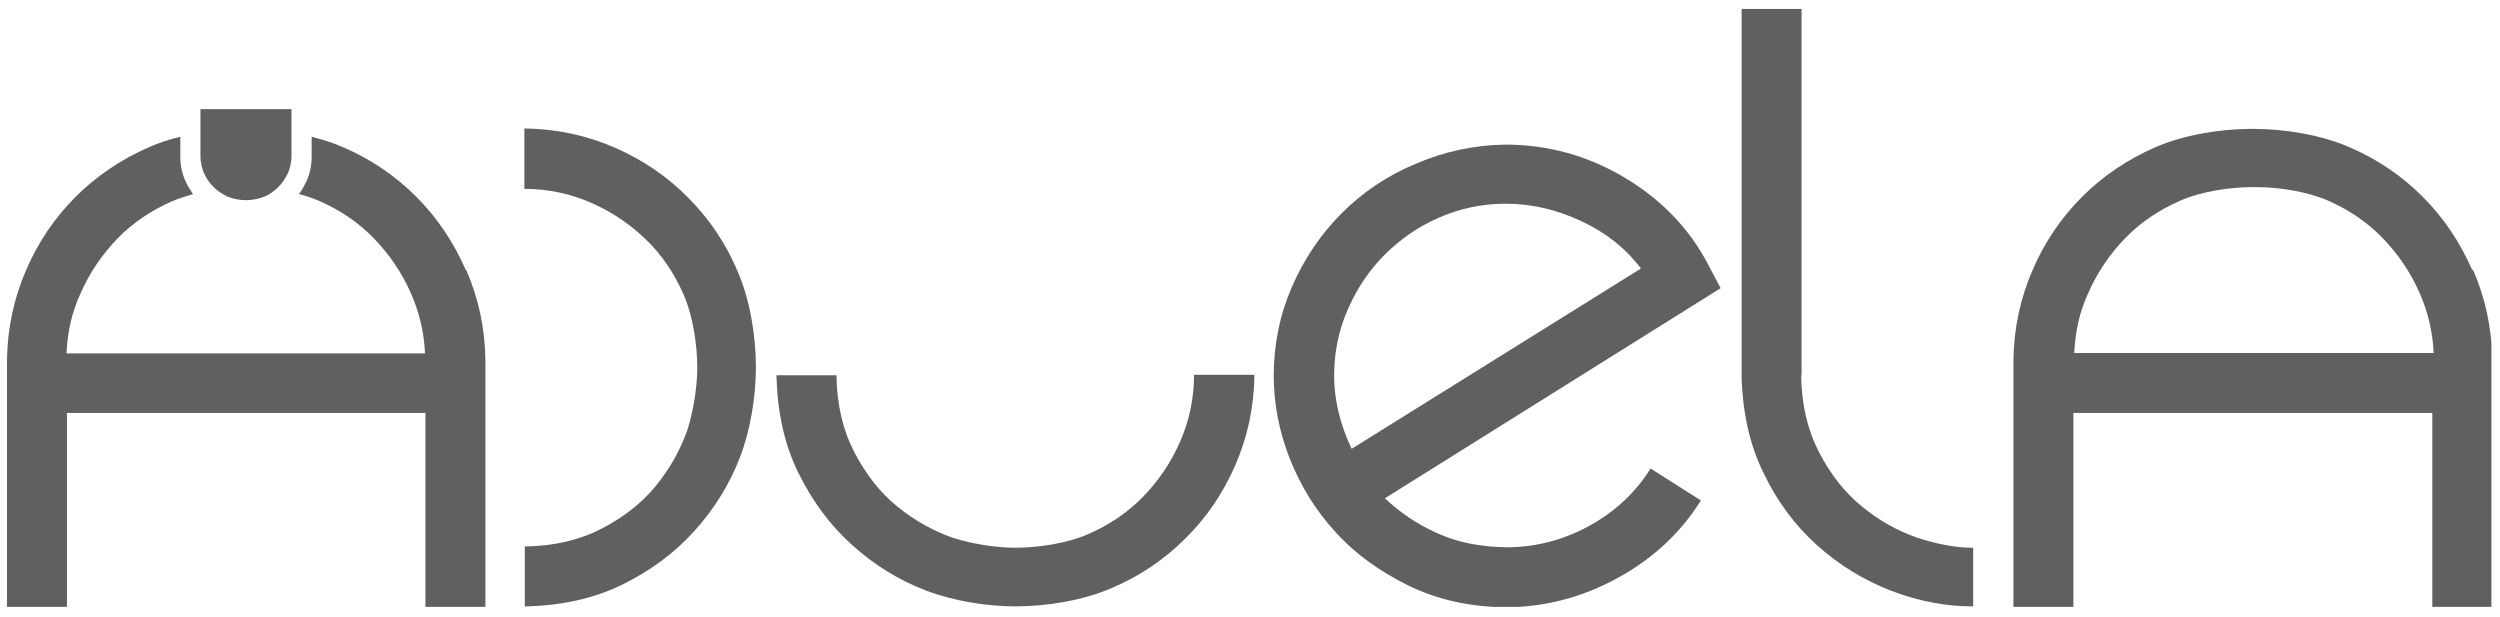 <svg width="239" height="59" viewBox="0 0 239 59" fill="none" xmlns="http://www.w3.org/2000/svg">
<g clip-path="url(#clip0_1048_6263)">
<path d="M19.498 16.543C19.707 17.045 20.042 17.505 20.418 17.881C20.795 18.258 21.255 18.551 21.757 18.802C22.259 19.011 22.929 19.137 23.515 19.137C24.101 19.137 24.728 19.011 25.272 18.802C25.774 18.593 26.235 18.258 26.611 17.881C26.988 17.505 27.281 17.045 27.532 16.543C27.741 16.04 27.866 15.496 27.866 14.911V10.433H19.163V14.911C19.163 15.496 19.288 16.04 19.498 16.543Z" fill="#606060"/>
<path d="M44.522 25.794C43.35 23.116 41.76 20.773 39.794 18.806C37.785 16.797 35.442 15.207 32.805 14.078C31.885 13.659 30.881 13.366 29.793 13.073V14.998C29.793 15.835 29.625 16.63 29.291 17.341C29.081 17.76 28.872 18.178 28.579 18.555C29.291 18.722 29.96 18.973 30.546 19.224C32.554 20.103 34.27 21.275 35.735 22.781C37.199 24.288 38.413 26.045 39.291 28.054C40.086 29.853 40.547 31.778 40.63 33.786H6.36C6.443 31.778 6.862 29.853 7.699 28.054C8.577 26.045 9.791 24.288 11.255 22.781C12.72 21.275 14.477 20.103 16.486 19.224C17.072 18.973 17.783 18.764 18.453 18.555C18.202 18.178 17.951 17.802 17.741 17.341C17.407 16.588 17.239 15.835 17.239 14.998V13.073C16.193 13.324 15.147 13.659 14.226 14.078C11.548 15.249 9.205 16.839 7.238 18.806C5.23 20.814 3.64 23.158 2.51 25.794C1.338 28.472 0.711 31.359 0.669 34.414V58.014H6.401V39.477H40.672V58.014H46.405V34.414C46.363 31.359 45.736 28.472 44.564 25.794" fill="#606060"/>
<path d="M119.926 35.876C119.884 38.931 119.256 41.818 118.085 44.496C116.913 47.174 115.323 49.518 113.314 51.484C111.306 53.493 108.963 55.083 106.285 56.213C103.606 57.384 100.133 57.97 97.079 57.97C94.401 57.97 91.179 57.468 88.542 56.464C85.906 55.459 83.563 53.995 81.471 52.112C79.378 50.229 77.663 47.928 76.324 45.208C74.985 42.488 74.315 39.391 74.231 35.96V35.876H79.964C80.006 38.722 80.592 41.149 81.68 43.241C82.768 45.333 84.107 47.049 85.739 48.388C87.371 49.727 89.17 50.731 91.053 51.401C92.978 52.028 95.363 52.363 97.037 52.363C99.255 52.363 102.016 51.945 104.025 51.066C106.033 50.187 107.791 49.015 109.255 47.509C110.72 46.003 111.934 44.245 112.812 42.237C113.691 40.228 114.151 38.094 114.151 35.834H119.884L119.926 35.876Z" fill="#606060"/>
<path d="M50.172 12.28C53.227 12.322 56.114 12.95 58.792 14.122C61.47 15.293 63.814 16.883 65.78 18.892C67.789 20.901 69.379 23.244 70.509 25.922C71.68 28.6 72.266 32.073 72.266 35.128C72.266 37.806 71.764 41.028 70.76 43.664C69.755 46.3 68.291 48.644 66.408 50.736C64.525 52.828 62.224 54.544 59.504 55.883C56.784 57.222 53.687 57.891 50.256 57.975H50.172V52.242C53.018 52.2 55.445 51.615 57.537 50.527C59.629 49.439 61.345 48.1 62.684 46.468C64.023 44.836 65.027 43.036 65.697 41.153C66.324 39.228 66.659 36.843 66.659 35.17C66.659 32.952 66.241 30.19 65.362 28.181C64.483 26.173 63.312 24.416 61.805 22.951C60.299 21.486 58.541 20.273 56.533 19.394C54.524 18.515 52.39 18.055 50.13 18.055V12.322L50.172 12.28Z" fill="#606060"/>
<path d="M143.988 52.322C146.75 52.322 149.386 51.653 151.855 50.313C154.324 48.974 156.333 47.133 157.797 44.79L162.609 47.845C160.643 50.983 157.964 53.452 154.575 55.293C151.186 57.134 147.629 58.055 143.863 58.055C140.432 58.013 137.335 57.302 134.615 55.962C131.895 54.623 129.552 52.95 127.669 50.858C125.744 48.765 124.321 46.422 123.275 43.786C122.271 41.191 121.769 38.555 121.769 35.919C121.769 32.906 122.355 30.061 123.526 27.383C124.698 24.704 126.288 22.361 128.255 20.395C130.263 18.386 132.607 16.796 135.326 15.666C138.046 14.494 140.892 13.867 143.905 13.825C147.964 13.825 151.771 14.871 155.286 16.963C158.801 19.055 161.479 21.817 163.279 25.248L164.492 27.55L132.397 47.635C133.82 48.974 135.452 50.104 137.335 50.941C139.218 51.82 141.436 52.28 144.03 52.322M127.543 35.919C127.543 38.178 128.087 40.522 129.217 42.907L156.877 25.667C155.412 23.742 153.529 22.236 151.186 21.148C148.884 20.06 146.457 19.474 143.946 19.474C141.687 19.474 139.553 19.934 137.544 20.813C135.536 21.692 133.82 22.905 132.356 24.37C130.891 25.834 129.719 27.592 128.841 29.6C127.962 31.609 127.543 33.701 127.543 35.919Z" fill="#606060"/>
<path d="M172.189 35.879C172.231 38.724 172.817 41.151 173.905 43.243C174.993 45.336 176.332 47.051 177.964 48.39C179.596 49.729 181.353 50.734 183.278 51.403C185.203 52.031 186.961 52.366 188.634 52.366V57.973C185.998 57.973 183.362 57.471 180.768 56.466C178.173 55.462 175.788 53.998 173.696 52.114C171.604 50.231 169.888 47.93 168.591 45.21C167.252 42.49 166.582 39.394 166.499 35.962V0.855H172.231V35.879H172.189Z" fill="#606060"/>
<path d="M236.337 25.796C235.166 23.118 233.575 20.774 231.609 18.808C229.6 16.799 227.257 15.209 224.621 14.079C221.943 12.908 218.469 12.322 215.457 12.322C215.457 12.322 215.373 12.322 215.331 12.322C215.331 12.322 215.247 12.322 215.206 12.322C212.193 12.322 208.72 12.908 206.042 14.079C203.364 15.251 201.02 16.841 199.054 18.808C197.045 20.816 195.455 23.159 194.325 25.796C193.153 28.474 192.526 31.361 192.484 34.416V58.016H198.217V39.479H215.373H232.529V58.016H238.262V34.416C238.22 31.361 237.593 28.474 236.421 25.796M215.415 33.746H198.3C198.384 31.738 198.802 29.813 199.639 28.013C200.518 26.005 201.732 24.247 203.196 22.741C204.661 21.235 206.418 20.063 208.427 19.184C210.435 18.305 213.155 17.887 215.373 17.887C215.373 17.887 215.457 17.887 215.498 17.887C215.498 17.887 215.582 17.887 215.624 17.887C217.842 17.887 220.562 18.305 222.57 19.184C224.579 20.063 226.294 21.235 227.759 22.741C229.224 24.247 230.437 26.005 231.316 28.013C232.111 29.813 232.571 31.738 232.655 33.746H215.54H215.415Z" fill="#606060"/>
</g>
<defs>
<clipPath id="clip0_1048_6263">
<rect width="237.553" height="57.16" fill="white" transform="translate(0.627 0.854)"/>
</clipPath>
</defs>
</svg>
